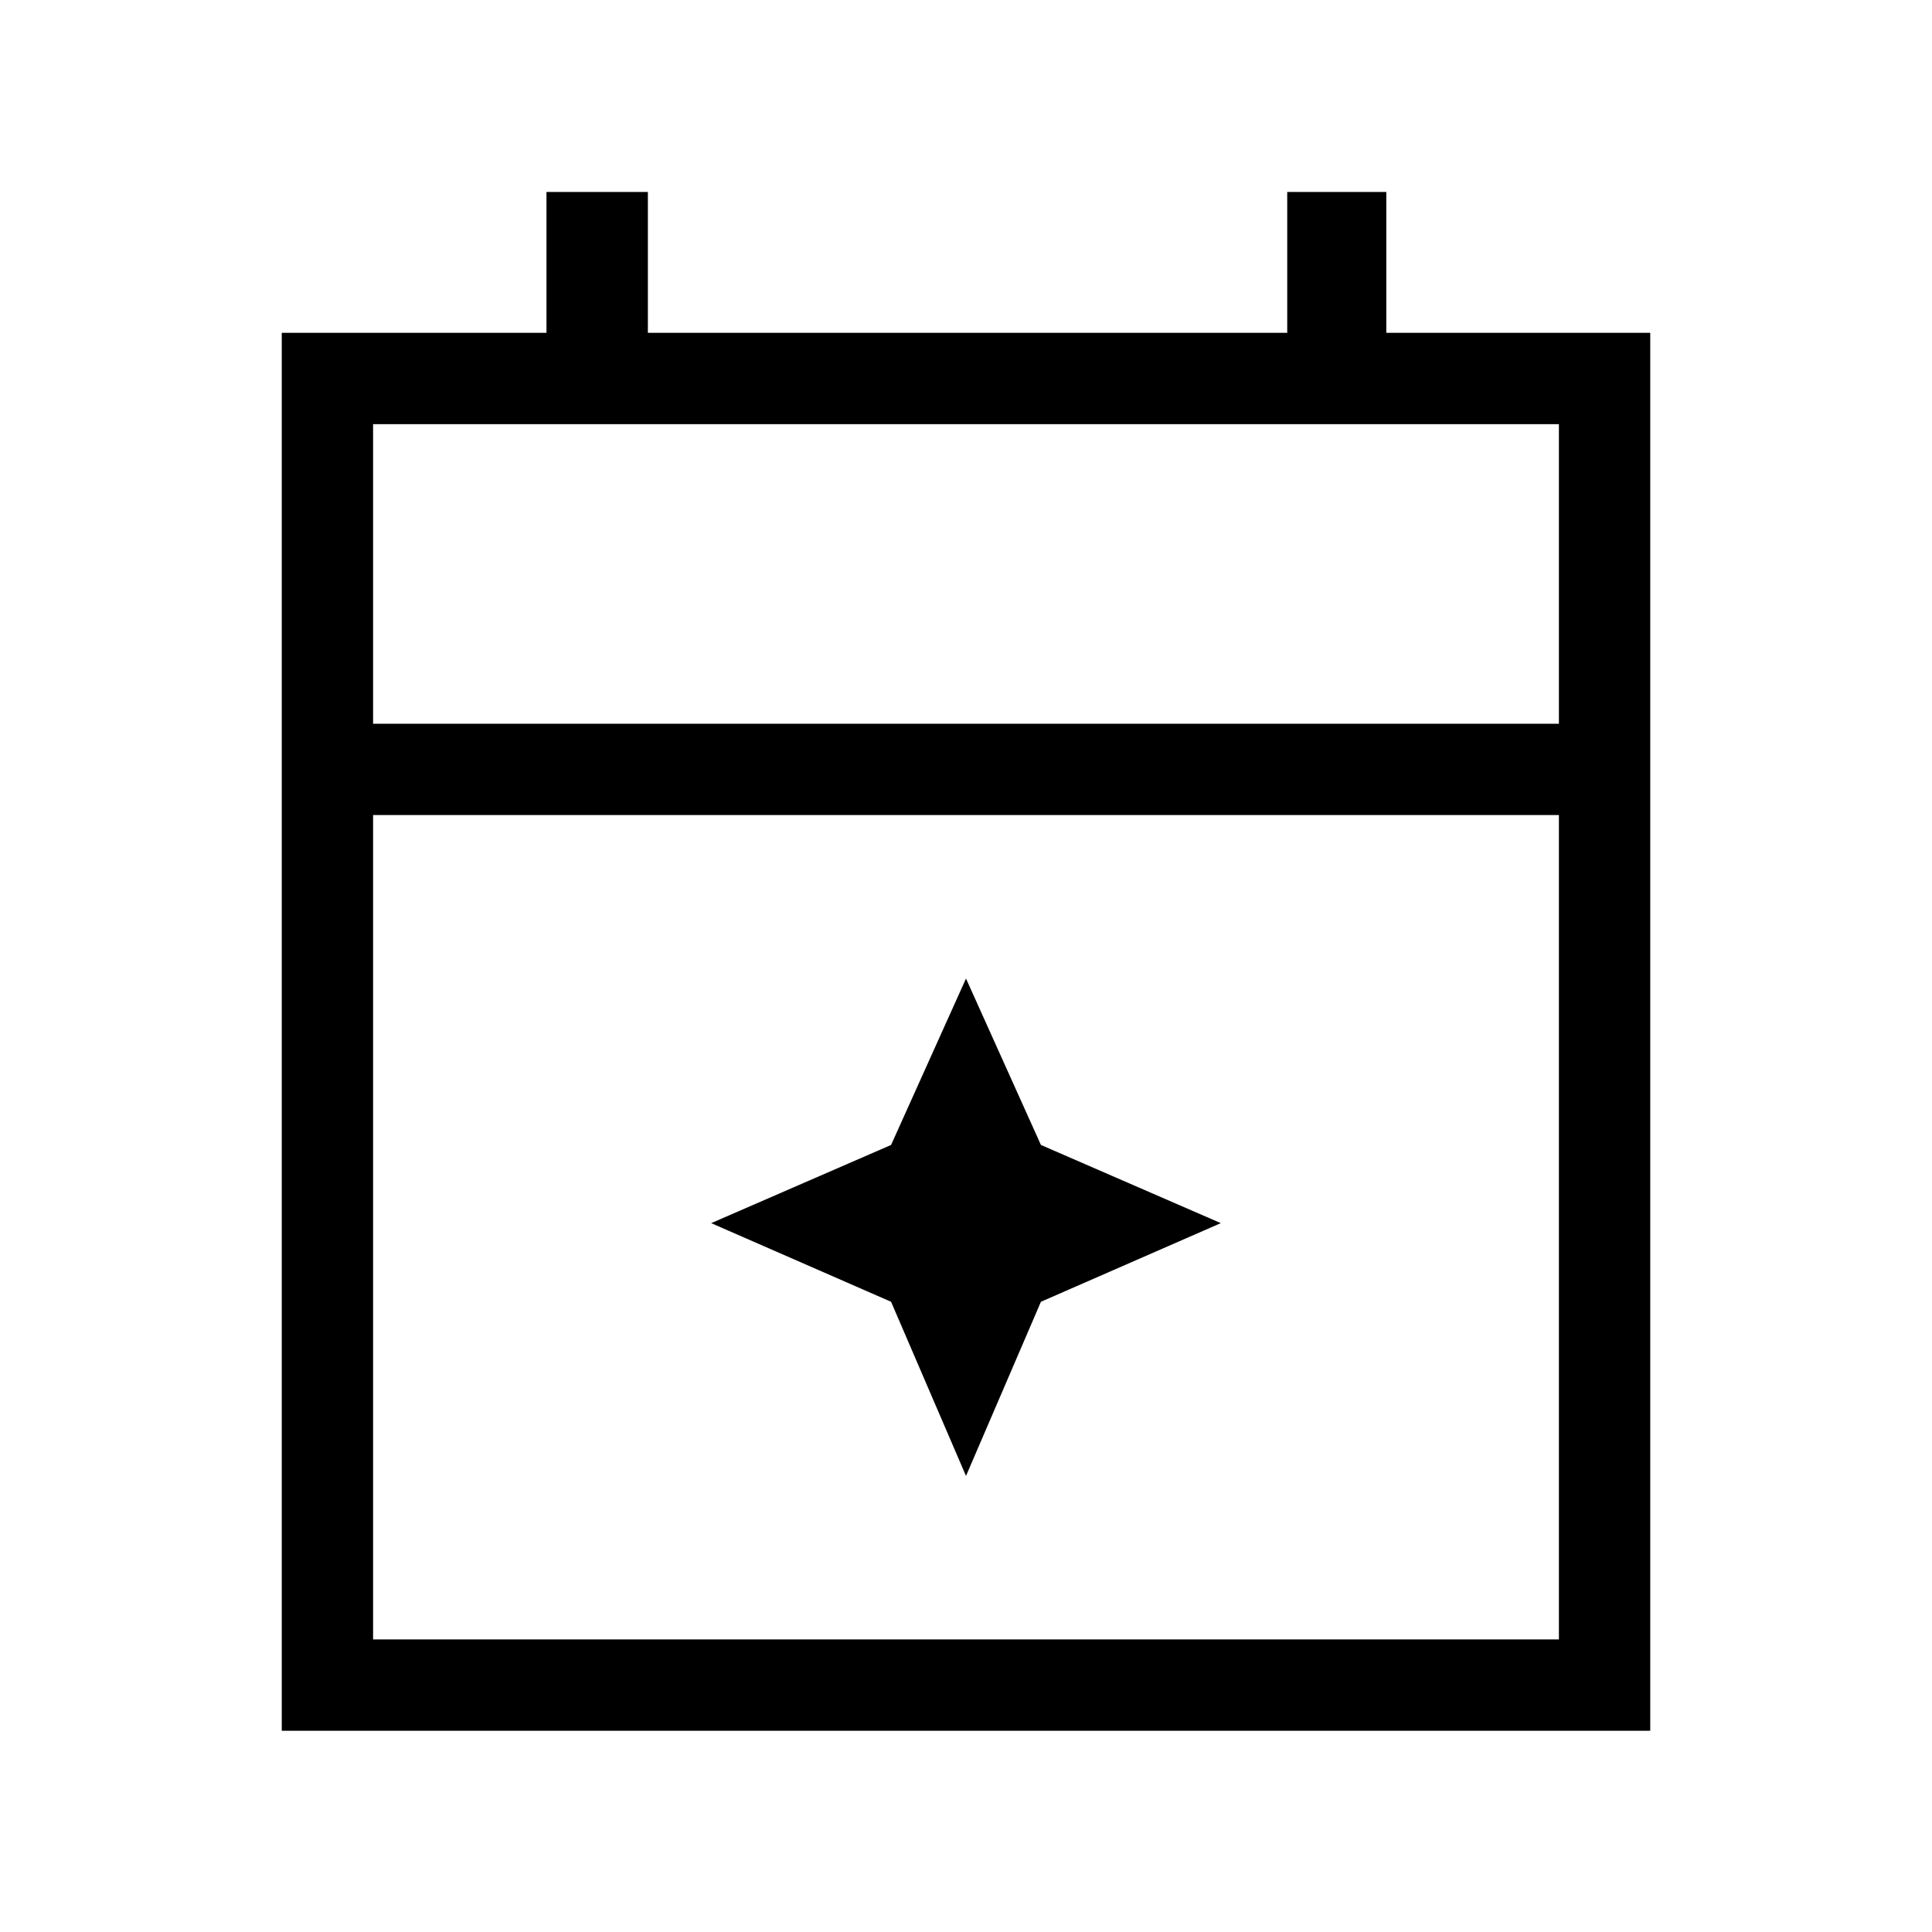 <svg xmlns="http://www.w3.org/2000/svg" width="48" height="48" viewBox="0 -960 960 960"><path d="m480-226.616-37.23-86.538-89.384-39.076 89.384-38.846L480-473.767l37.23 82.691 89.384 38.846-89.384 39.076L480-226.616ZM140.001-100.001v-694.613H271.54v-70h50.384v70h317.691v-70h49.229v70h131.155v694.613H140.001Zm45.384-45.384h589.23v-409.614h-589.23v409.614Zm0-454.997h589.23V-749.23h-589.23v148.848Zm0 0V-749.23v148.848Z"/></svg>